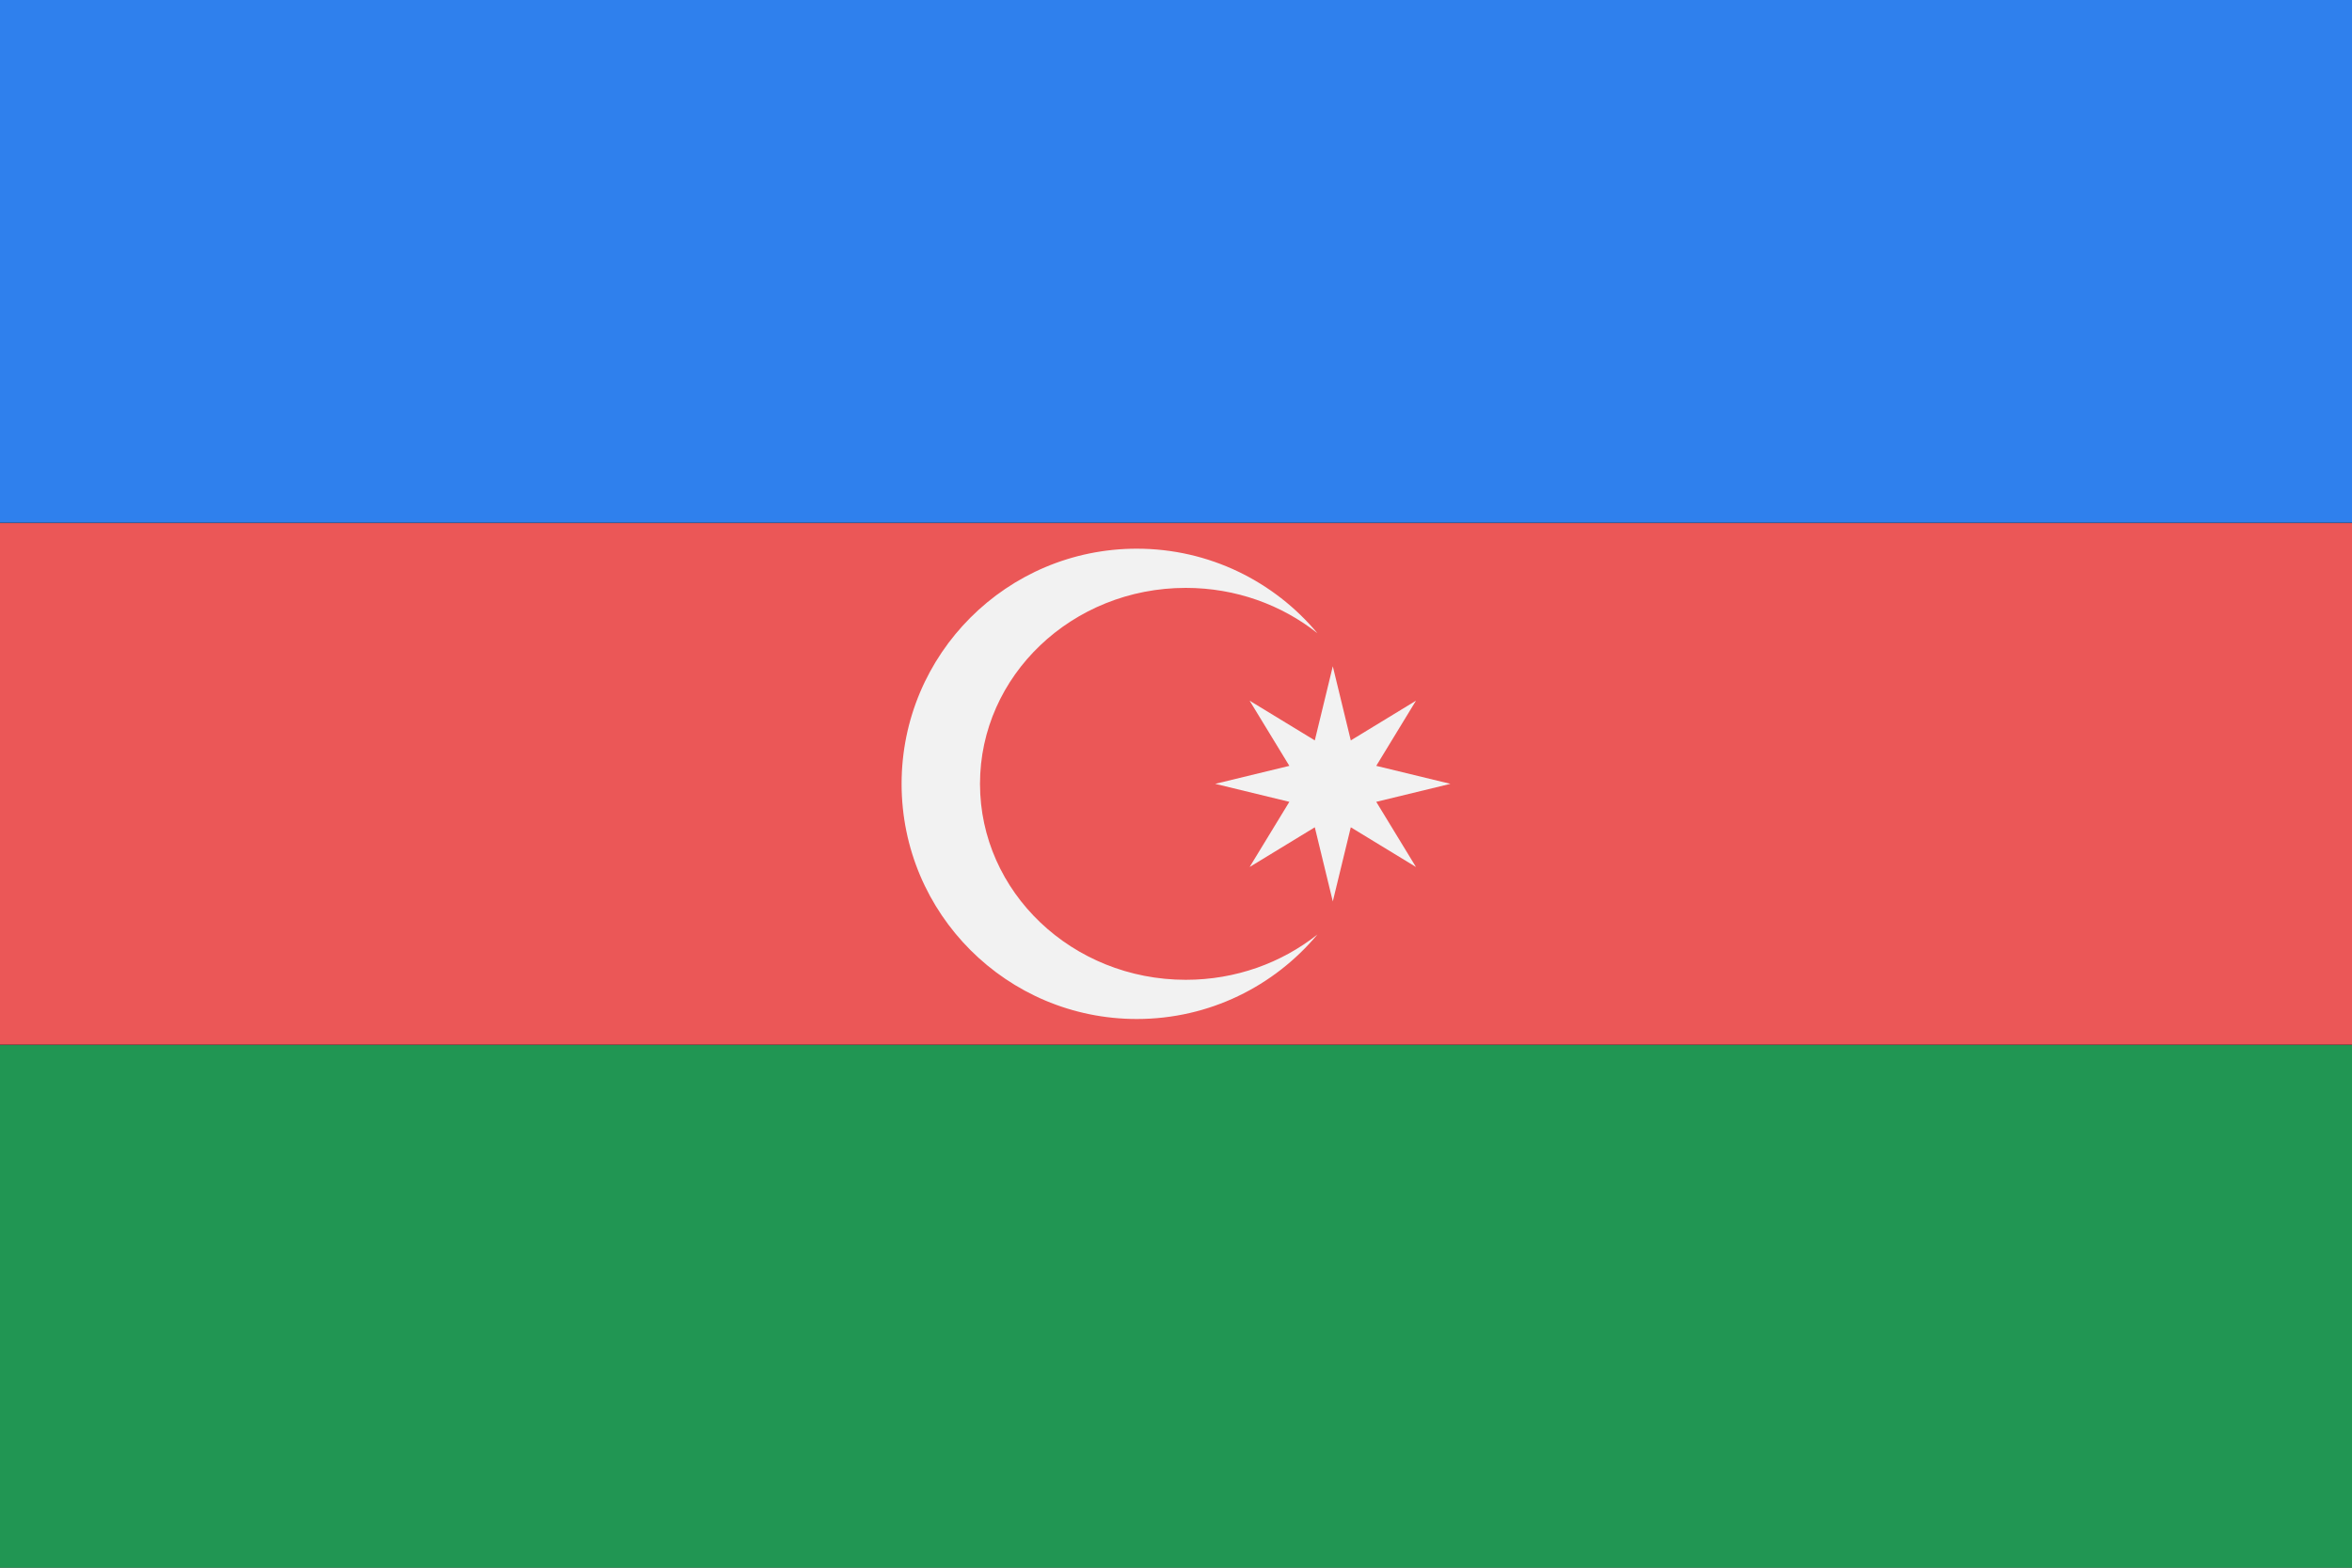 <svg viewBox="0 0 120 80" fill="none">
  <rect x="0" y="0" width="120" height="80" fill="#333333" stroke="none"/>
  <g clip-path="url(#clip0YhZA)">
    <path d="M120 0H0V26.67H120V0Z" fill="#2F80ED" />
    <path d="M120 53.33H0V80H120V53.33Z" fill="#219653" />
    <path d="M120 26.693H0V53.307H120V26.693Z" fill="#EB5757" />
    <path fill-rule="evenodd" clip-rule="evenodd" d="M67.213 32.31C65.393 30.868 63.053 30 60.5 30C54.701 30 50 34.477 50 40C50 45.523 54.701 50 60.5 50C63.053 50 65.393 49.132 67.213 47.69C65.011 50.324 61.701 52 58 52C51.373 52 46 46.627 46 40C46 33.373 51.373 28 58 28C61.701 28 65.011 29.676 67.213 32.31Z" fill="#F2F2F2" />
    <path d="M68 34L68.918 37.783L72.243 35.757L70.217 39.082L74 40L70.217 40.918L72.243 44.243L68.918 42.217L68 46L67.082 42.217L63.757 44.243L65.783 40.918L62 40L65.783 39.082L63.757 35.757L67.082 37.783L68 34Z" fill="#F2F2F2" />
  </g>
  <defs>
    <clipPath id="clip0YhZA">
      <rect width="120" height="80" fill="white" />
    </clipPath>
  </defs>
</svg>